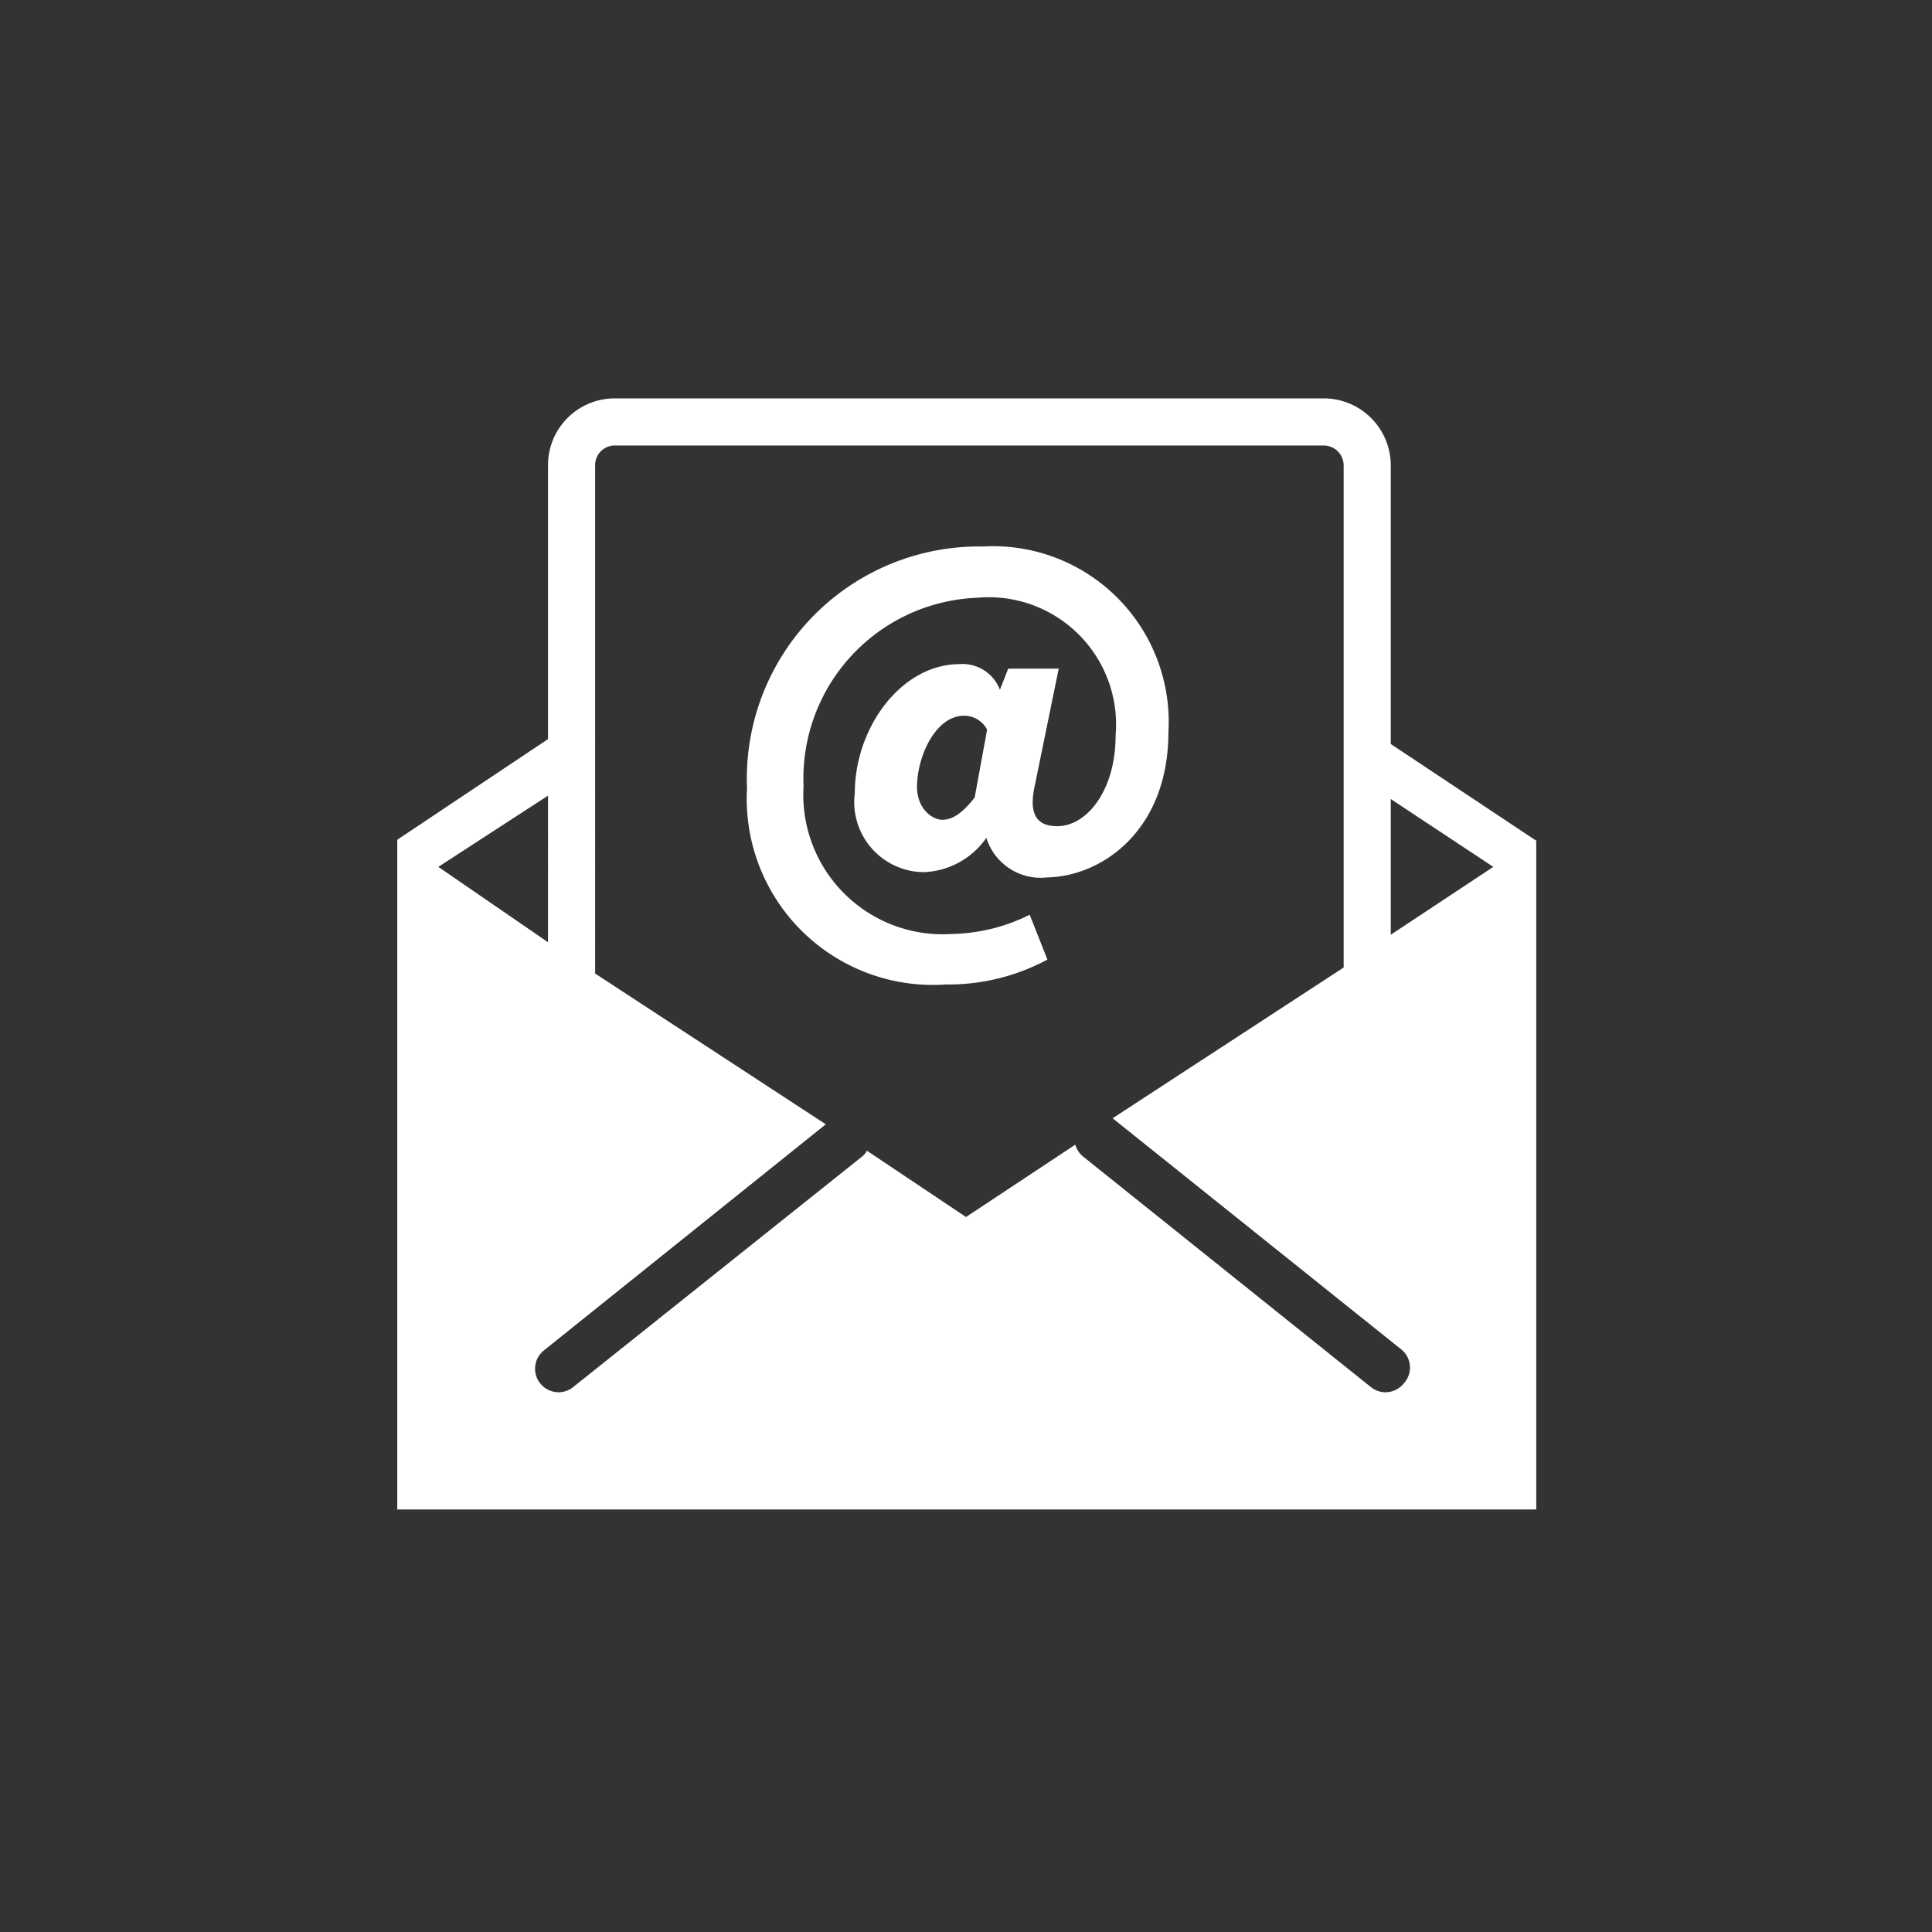 <svg xmlns="http://www.w3.org/2000/svg" viewBox="0 0 51.26 51.26">
  <rect x="0" y="0" width="51.26" height="51.26" fill="#333333" stroke="none"/>
  <g fill="#FFFFFF">
    <path d="m40.75 22.3-3.85-2.56v-7.4a1.78 1.78 0 0 0-1.77-1.77H16.31a1.77 1.77 0 0 0-1.77 1.77v7.27l-4 2.67v17.77h30.22V22.29Zm-1.13.7-2.72 1.8v-3.6Zm-25.08-1.89V25l-2.91-2ZM37.25 36.7a.63.63 0 0 1-.49.24.62.62 0 0 1-.39-.14l-7.64-6.12a.64.64 0 0 1-.2-.31l-2.9 1.92L23 30.53a.44.44 0 0 1-.12.15l-7.67 6.12a.62.62 0 0 1-.39.14.63.63 0 0 1-.49-.24.62.62 0 0 1 .1-.87l7.48-6-6.12-4V12.34a.52.52 0 0 1 .52-.52h18.82a.53.53 0 0 1 .52.52v13.33l-6.13 4 7.63 6.11a.62.62 0 0 1 .1.92Z"/>
    <path d="M31 19.43a4.66 4.66 0 0 0-4.92-4.93 6.16 6.16 0 0 0-6.26 6.41 4.94 4.94 0 0 0 5.28 5.21 5.55 5.55 0 0 0 2.69-.66l-.47-1.19a4.82 4.82 0 0 1-2.06.51 3.7 3.7 0 0 1-3.94-3.92 4.8 4.8 0 0 1 4.6-5 3.38 3.38 0 0 1 3.68 3.65c0 1.46-.76 2.41-1.55 2.41-.57 0-.76-.35-.59-1.1l.63-3.08h-1.34l-.22.56a1.06 1.06 0 0 0-1.06-.68c-1.57 0-2.79 1.7-2.79 3.42a1.86 1.86 0 0 0 1.84 2.1 2.12 2.12 0 0 0 1.65-.91 1.51 1.51 0 0 0 1.61 1.05C29.27 23.25 31 22 31 19.43Zm-5.14 1.73c-.33.42-.59.59-.86.59s-.67-.3-.67-.87c0-.79.48-1.89 1.25-1.89a.68.68 0 0 1 .61.37Z"/>
  </g>
</svg>
